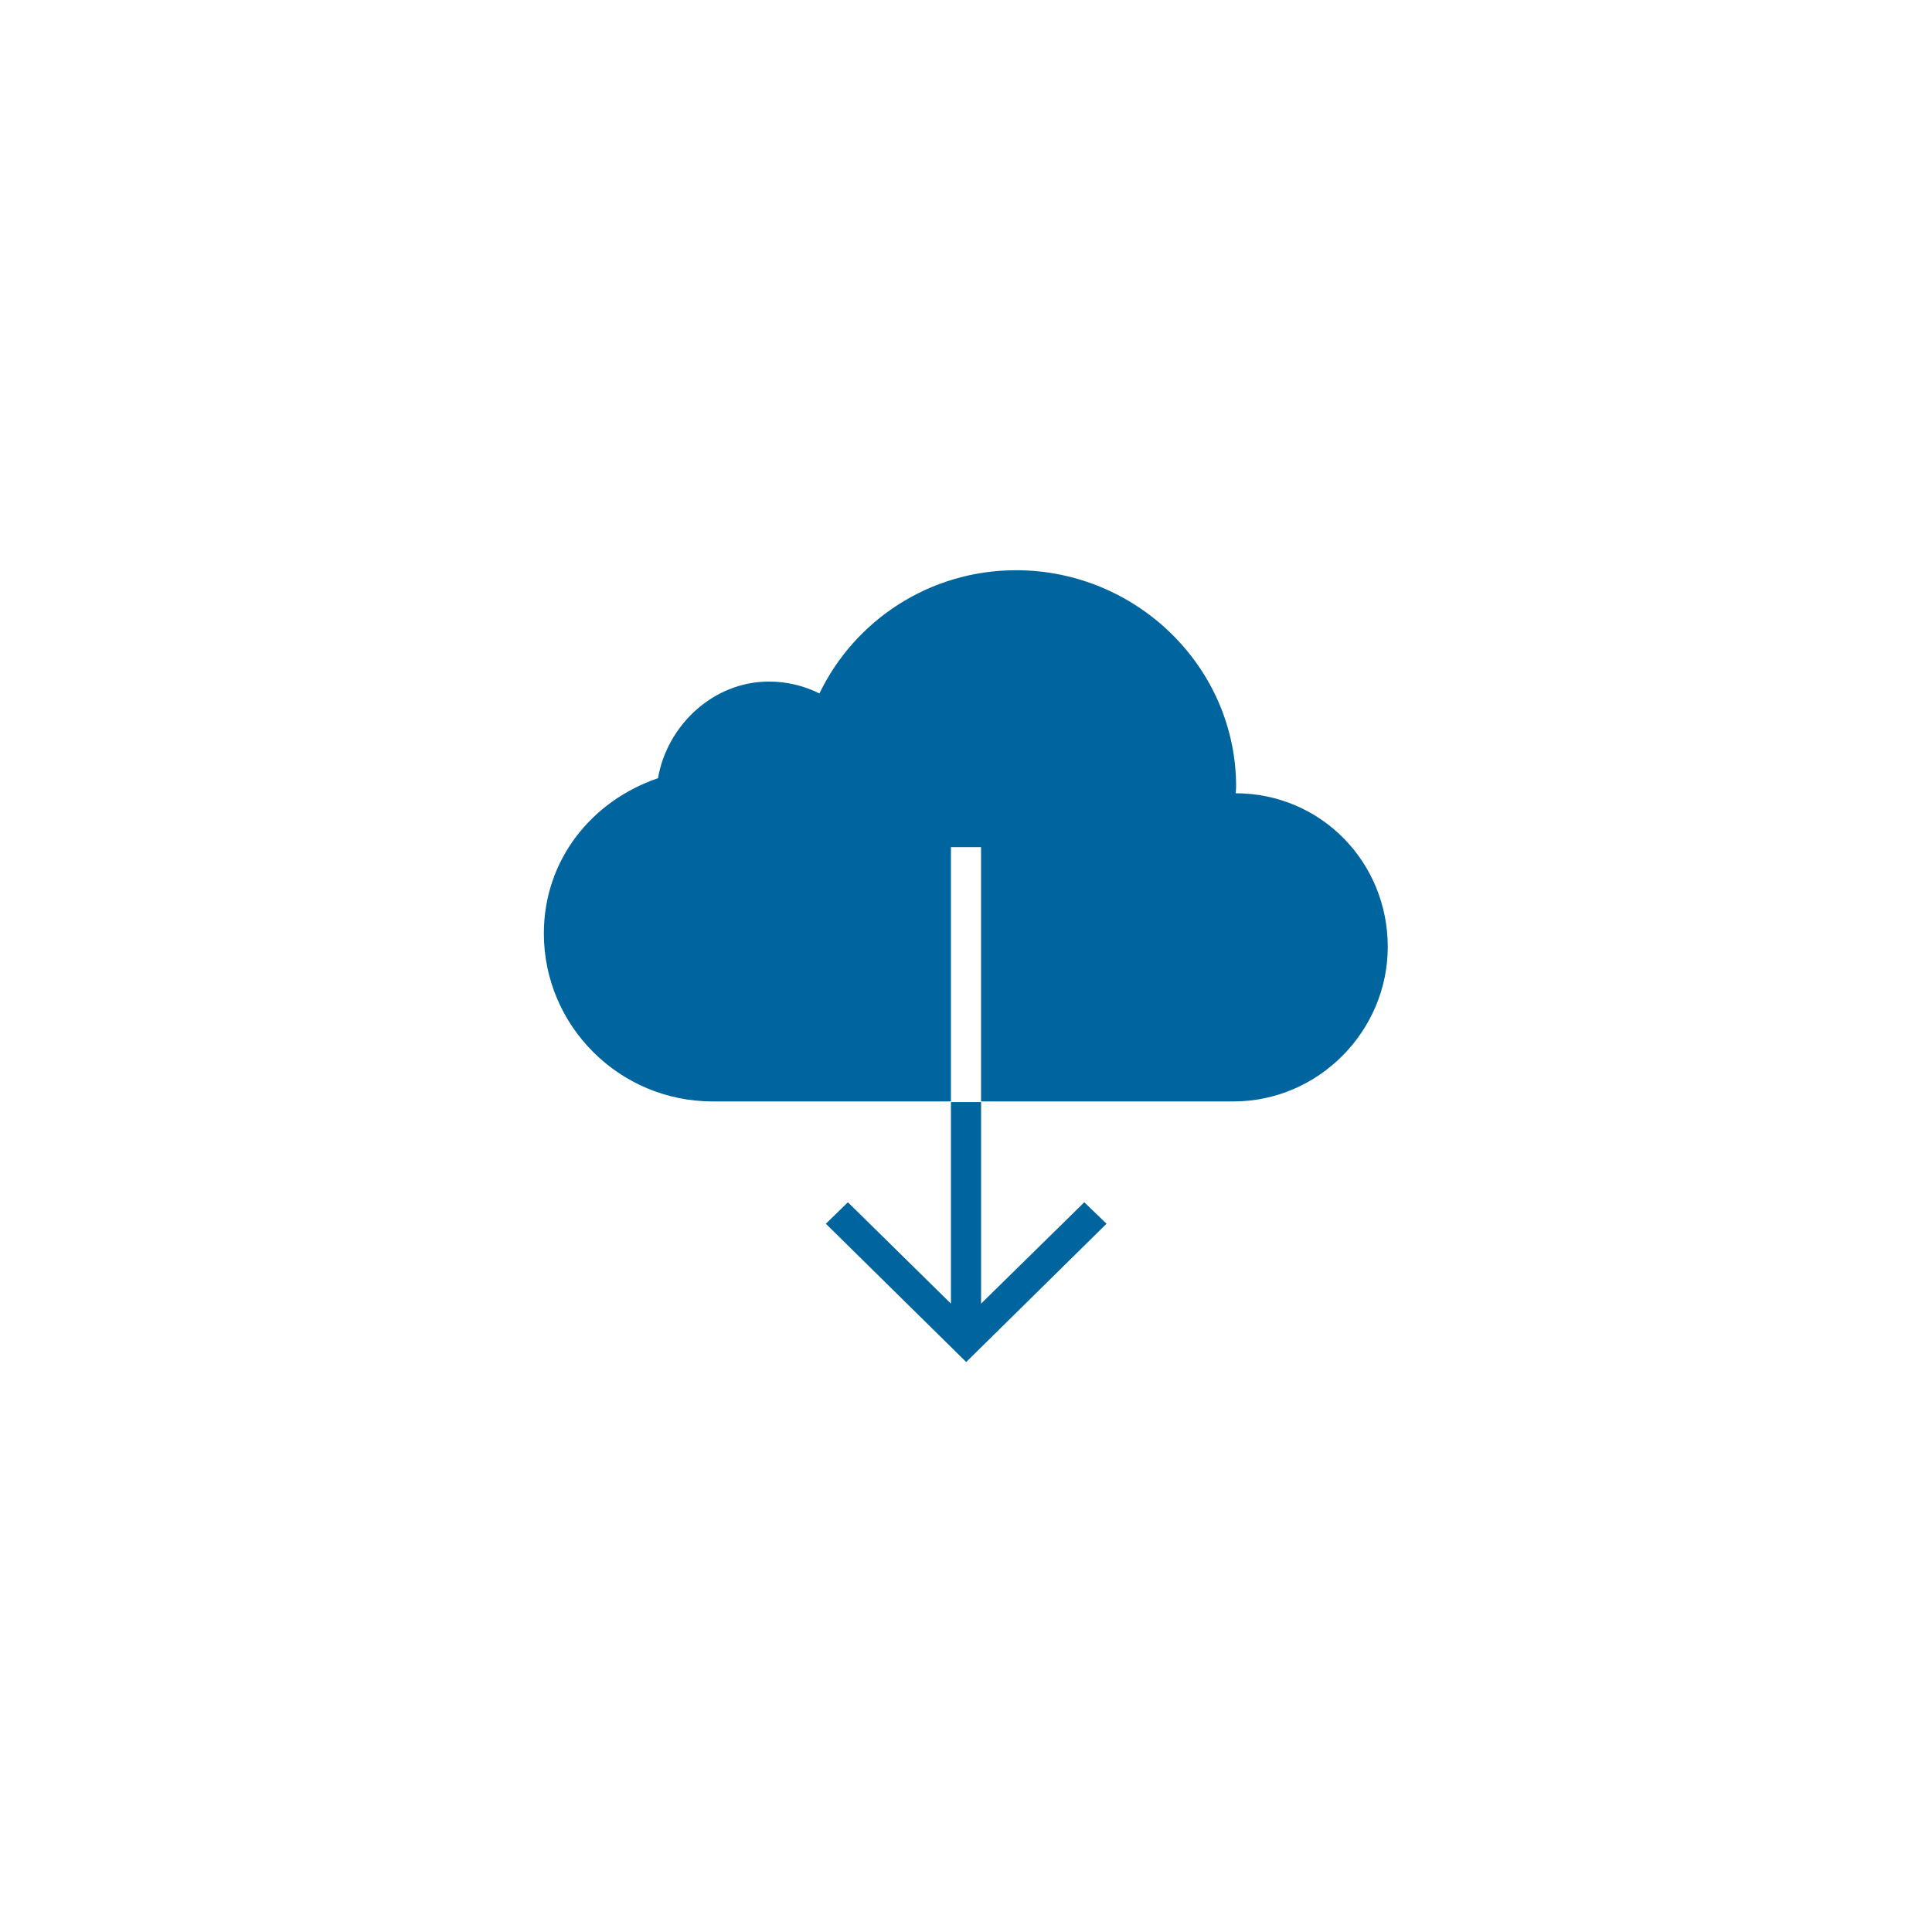 <?xml version="1.0" encoding="UTF-8" standalone="no" ?>
<!DOCTYPE svg PUBLIC "-//W3C//DTD SVG 1.1//EN" "http://www.w3.org/Graphics/SVG/1.1/DTD/svg11.dtd">
<svg xmlns="http://www.w3.org/2000/svg" xmlns:xlink="http://www.w3.org/1999/xlink" version="1.1" width="100"
     height="100" viewBox="0 0 400 400" xml:space="preserve">
<desc>Created with Fabric.js 3.6.2</desc>
    <defs>
</defs>
    <g transform="matrix(0.39 0 0 0.39 200.04 255.08)" id="Layer_1">
<polygon
        style="stroke: none; stroke-width: 1; stroke-dasharray: none; stroke-linecap: butt; stroke-dashoffset: 0; stroke-linejoin: miter; stroke-miterlimit: 4; fill: #00659E; fill-rule: nonzero; opacity: 1;"
        points="-8.1,38 -62.8,-15.8 -74.5,-4.4 0,69 74.5,-4.4 62.7,-15.8 7.9,38 7.9,-69 -8.1,-69 "/>
</g>
    <g transform="matrix(0.39 0 0 0.39 199.96 173.05)" id="Layer_1">
<path style="stroke: none; stroke-width: 1; stroke-dasharray: none; stroke-linecap: butt; stroke-dashoffset: 0; stroke-linejoin: miter; stroke-miterlimit: 4; fill: #00659E; fill-rule: nonzero; opacity: 1;"
      transform=" translate(-255.9, -187)"
      d="M 399.2 164.4 c 0 -1.2 0.2 -2.3 0.2 -3.5 C 399.4 97.4 346.5 46 282.6 46 c -46.1 0 -85.8 26.8 -104.4 65.4 c -8.1 -4 -17.1 -6.3 -26.8 -6.3 c -29.6 0 -54.1 23.3 -58.9 51.3 c -35.2 12 -60.6 43.4 -60.6 82.4 c 0 49.1 40.1 89.2 89.6 89.2 H 192 h 21 h 35 V 193 h 16 v 135 h 134 c 45 0 81.9 -37.2 81.9 -82.1 C 479.9 201 444.5 164.5 399.2 164.4 z"
      stroke-linecap="round"/>
</g>
</svg>